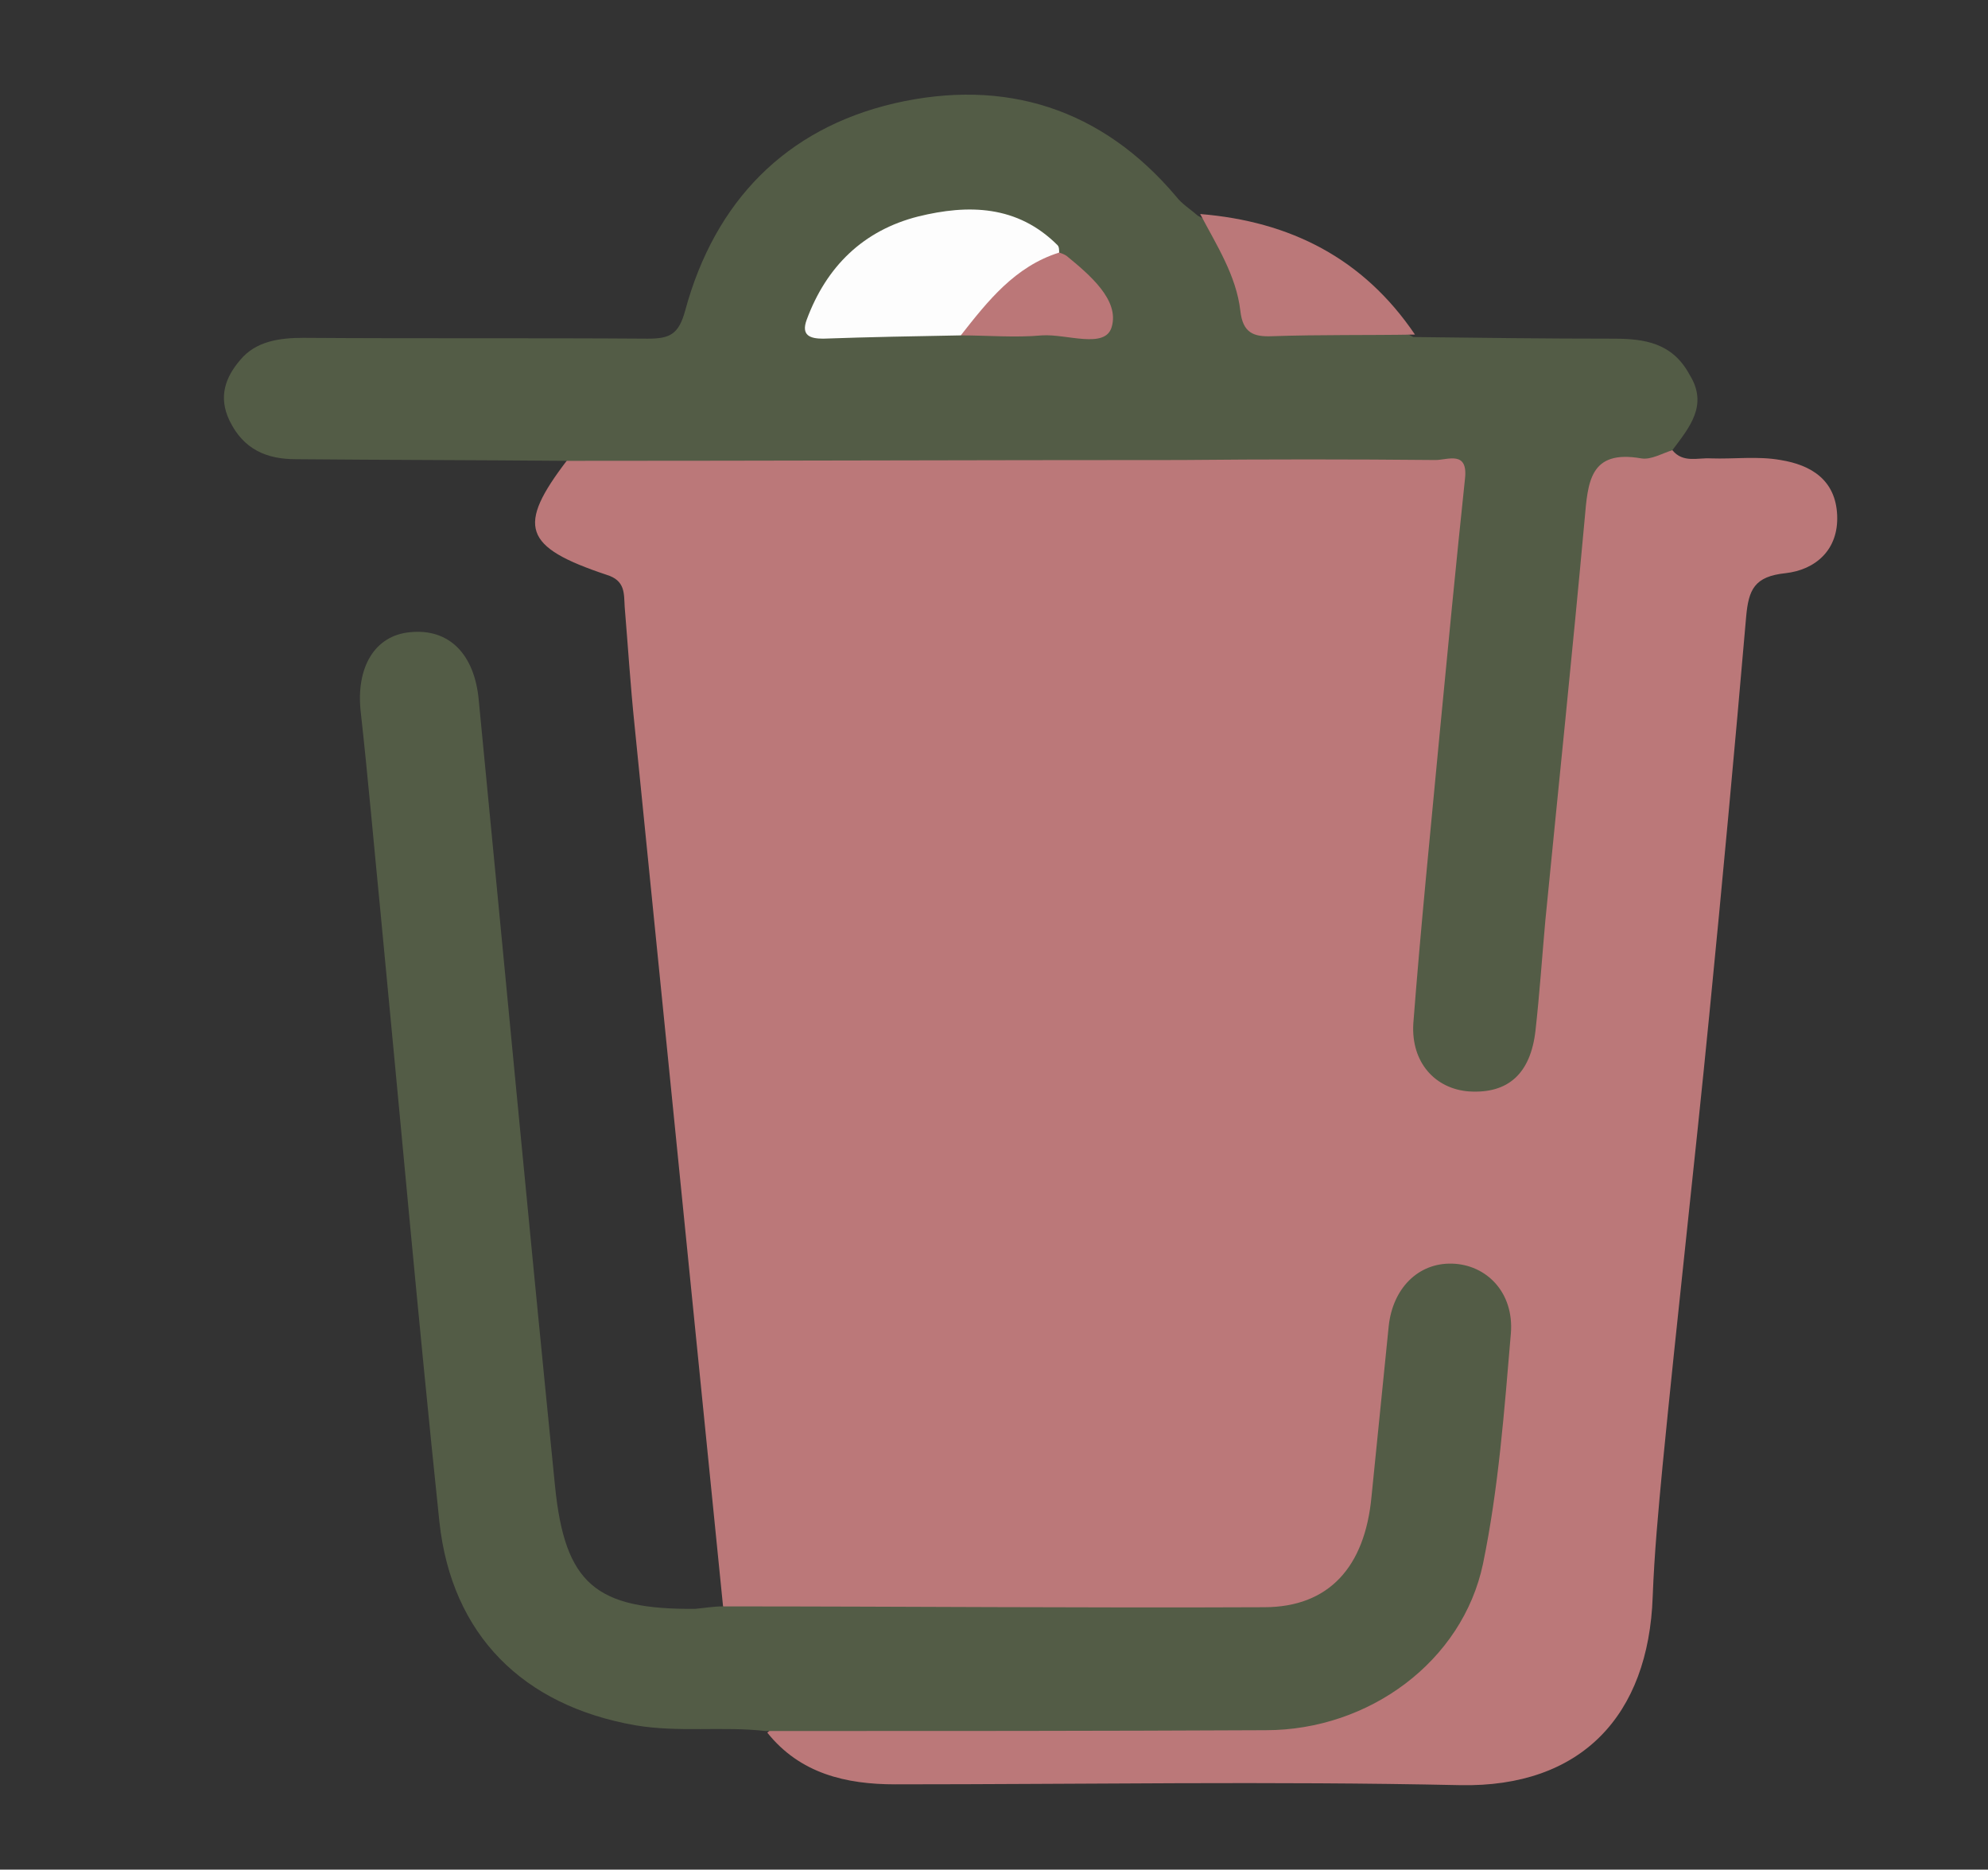 <svg version="1.1" id="Layer_1" xmlns="http://www.w3.org/2000/svg" xmlns:xlink="http://www.w3.org/1999/xlink" x="0px" y="0px"
	 viewBox="0 0 242.5 228" style="enable-background:new 0 0 242.5 228;" xml:space="preserve">
<rect x="0" y="0" width="242.5" height="228" fill="#333333" stroke="none"/>
<style type="text/css">
	.st0{fill:transparent;}
	.st1{fill:#BB7879;}
	.st2{fill:#535C46;}
	.st3{fill:#FDFDFD;}
	.st4{fill:#BB7778;}
</style>
<g>
	<g>
		<path class="st0" d="M126.4,1c39.8,0,79.7,0,119.5-0.1c3,0,3.6,0.6,3.6,3.6c-0.1,73-0.1,146,0,219c0,3-0.6,3.6-3.6,3.6
			c-79.7-0.1-159.3-0.1-239,0c-3,0-3.6-0.6-3.6-3.6c0.1-73,0.1-146,0-219c0-3,0.6-3.6,3.6-3.6C46.7,1,86.5,1,126.4,1z"/>
		<path class="st1" d="M88.2,195.9C84.6,160,81,124.2,77.4,88.4c-0.5-4.8-0.8-9.6-1.2-14.4c-0.1-1.6,0.1-3.2-2.2-3.9
			c-10.2-3.4-11-5.9-4.8-14c1.7-1.9,3.9-1.6,6.1-1.6c32.6,0,65.3-0.1,97.9,0c6.3,0,7.1,0.8,6.7,6.9c-1.5,19.6-3.7,39.1-5.5,58.6
			c-0.2,1.7-0.5,3.3-0.3,5c0.5,3.2,1.9,5.8,5.5,6.1c3.8,0.3,5.4-2.1,5.9-5.4c1.6-9.5,2.3-19.2,3.1-28.8c1-11.8,2.5-23.5,3.4-35.3
			c0.5-6.6,3.9-8.3,12-6.7c1.3,1.6,3.1,0.9,4.7,1c2.8,0.1,5.7-0.3,8.5,0.2c3.7,0.6,6.7,2.4,6.9,6.7c0.2,4.3-2.7,6.7-6.3,7.1
			c-3.8,0.4-4.5,2-4.8,5.3c-1.4,16.2-2.9,32.4-4.5,48.6c-1.8,18.3-3.9,36.6-5.7,55c-0.5,5.3-1,10.6-1.2,15.9
			c-0.5,14.5-8.7,23.3-23.5,23c-23-0.5-46-0.1-68.9-0.1c-6,0-11.6-1.3-15.6-6.3c2-2,4.7-1.5,7.1-1.5c17-0.1,34,0,50.9,0
			c17.5,0,28.1-9.9,29.4-27.3c0.4-5.3,1.1-10.6,1.6-15.9c0.1-1.2,0.3-2.3,0.3-3.5c-0.2-3.5-1.5-6.4-5.3-6.8
			c-3.9-0.4-5.7,2.1-6.4,5.6c-1.1,5.9-1.7,11.9-2.1,17.8c-1.1,13.5-5.7,17.9-19.3,17.9c-18.1,0-36.3,0-54.4,0
			C92.8,197.4,90.2,198,88.2,195.9z"/>
		<path class="st2" d="M204,54.9c-1.3,0.4-2.6,1.2-3.8,1c-6.3-1.1-6.5,2.9-6.9,7.4c-1.5,16.4-3.2,32.7-4.8,49
			c-0.4,4.5-0.7,8.9-1.2,13.4c-0.6,5.2-3.3,7.7-8.1,7.4c-4.1-0.3-7.1-3.5-6.8-8.3c0.9-11.7,2.1-23.5,3.2-35.2
			c1-10.4,2-20.8,3.1-31.2c0.4-3.5-2.1-2.3-3.6-2.3c-10.3-0.1-20.7-0.1-31,0c-25,0-50,0.1-75,0.1c-11-0.1-22-0.1-33-0.2
			c-3.6,0-6.4-1.2-8.1-4.7c-1.4-2.9-0.5-5.3,1.3-7.4c1.9-2.3,4.8-2.7,7.7-2.7c14,0.1,28,0,42,0.1c2.7,0,3.8-0.5,4.6-3.5
			c3.6-13.2,12.2-22.1,25.5-25.2c13.5-3.1,25.3,0.6,34.4,11.4c0.7,0.9,1.7,1.5,2.6,2.3c3.5,1.8,4.6,5.3,5.4,8.6c1,4.1,3.3,5,7.2,5
			c4.6,0,9.3-1.2,13.7,1.2c8.1,0.1,16.3,0.2,24.4,0.2c3.8,0,7.2,0.5,9.3,4.4C208.4,49.4,206.1,52.1,204,54.9z"/>
		<path class="st2" d="M88.2,195.9c22,0,44,0.2,66,0.1c7.9,0,12.3-4.9,13.1-13.5c0.7-6.9,1.4-13.9,2.1-20.8c0.5-4.6,3.6-7.7,7.7-7.6
			c4.2,0.1,7.6,3.5,7.2,8.5c-0.8,9.4-1.5,18.9-3.4,28.1c-2.5,11.9-13.9,20.3-26.5,20.3c-20.3,0.1-40.6,0.1-61,0.1
			c-5.3-0.6-10.6,0.2-15.9-0.7c-13.7-2.4-22.4-11-23.9-24.8c-2.6-24.8-4.8-49.6-7.2-74.5c-0.8-8.1-1.5-16.2-2.4-24.3
			c-0.6-5.4,1.7-9.3,6-9.7c4.8-0.5,7.9,2.7,8.4,8.3c3.1,31.9,6.1,63.9,9.3,95.8c1.2,12,5,15.1,17.1,15
			C85.9,196.1,87,195.9,88.2,195.9z"/>
		<path class="st1" d="M172.6,40.8c-5.8,0.1-11.6,0-17.4,0.2c-2.3,0.1-3.6-0.4-3.9-3.1c-0.5-4.3-2.9-8-4.9-11.8
			C157.4,27,166.3,31.5,172.6,40.8z"/>
		<path class="st3" d="M117.2,40.9c-5.6,0.1-11.2,0.2-16.8,0.4c-1.6,0-2.7-0.4-2-2.3c2.4-6.5,6.9-10.9,13.6-12.6
			c6.1-1.5,12.1-1.4,17,3.5c0.2,0.2,0.2,0.6,0.2,1C125.5,34.5,121.9,38.3,117.2,40.9z"/>
		<path class="st4" d="M117.2,40.9c3.3-4.2,6.6-8.4,12-10.1c0.3,0.1,0.6,0.2,0.9,0.4c2.8,2.3,6.5,5.4,5.5,8.7
			c-0.8,2.7-5.5,0.8-8.5,1C123.8,41.2,120.5,40.9,117.2,40.9z"/>
	</g>
</g>
</svg>
